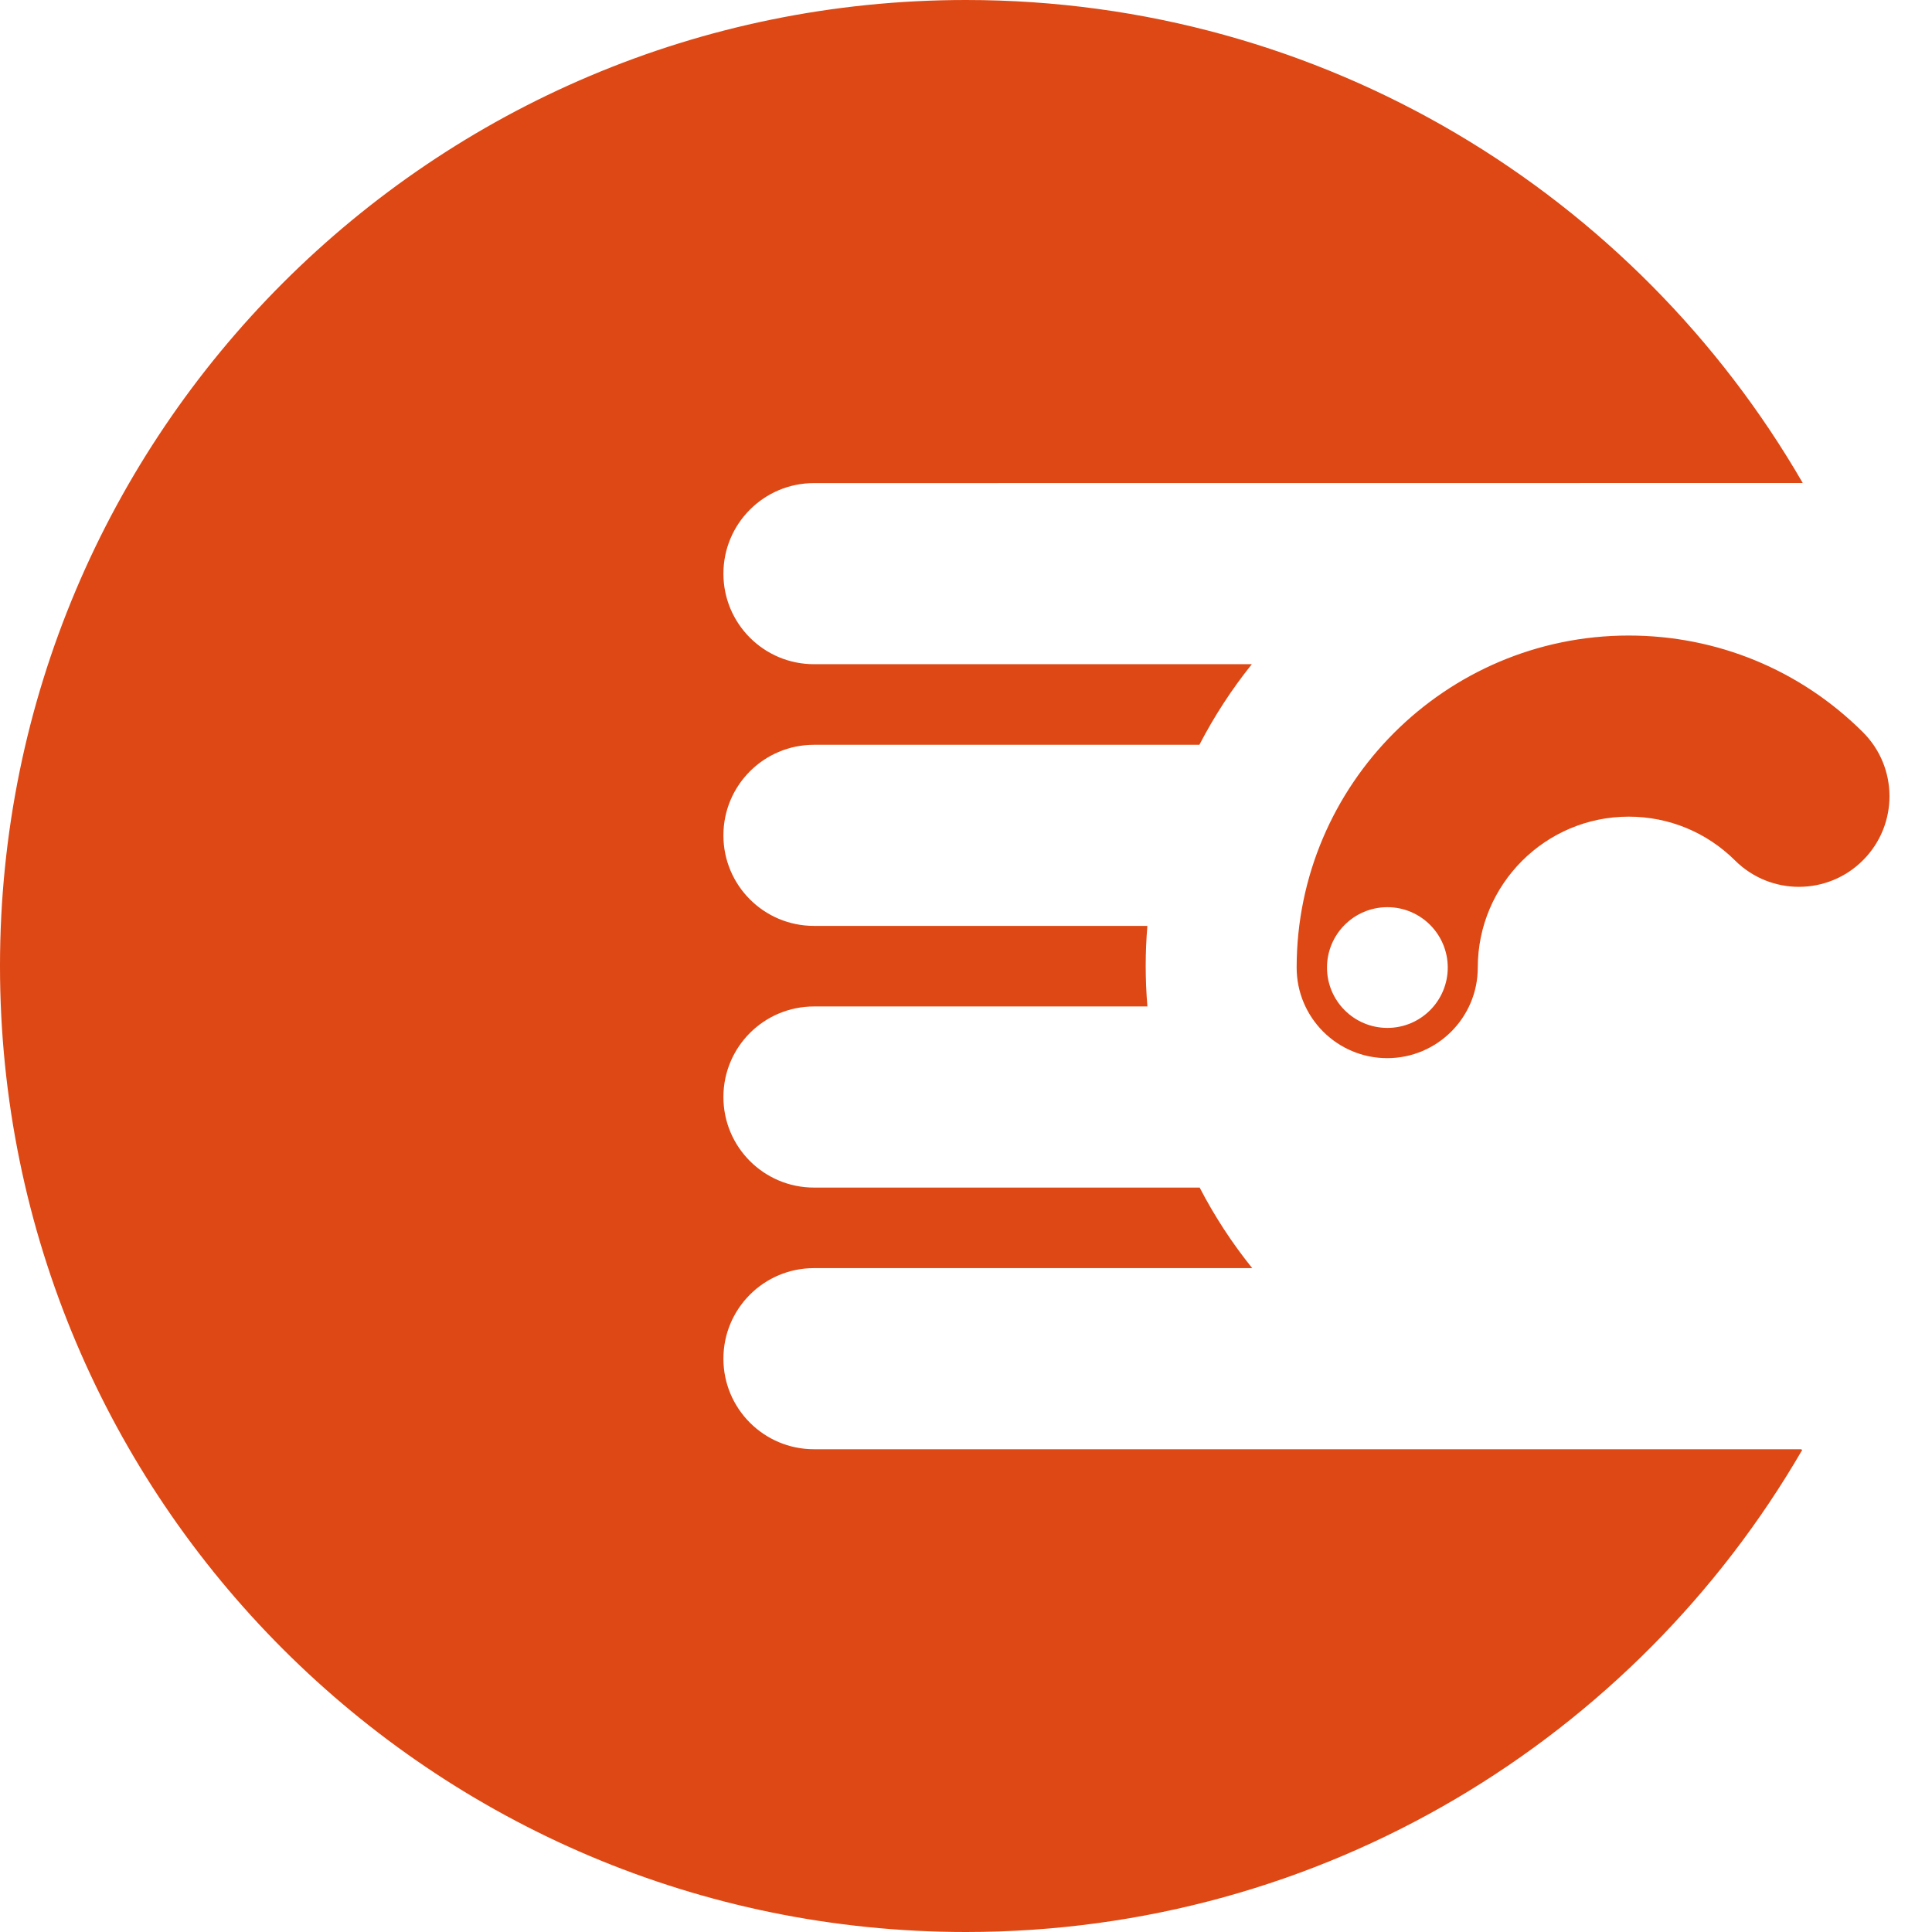 <?xml version="1.0" encoding="utf-8"?>
<!-- Generator: Adobe Illustrator 17.0.2, SVG Export Plug-In . SVG Version: 6.00 Build 0)  -->
<!DOCTYPE svg PUBLIC "-//W3C//DTD SVG 1.1//EN" "http://www.w3.org/Graphics/SVG/1.1/DTD/svg11.dtd">
<svg version="1.1" xmlns="http://www.w3.org/2000/svg" xmlns:xlink="http://www.w3.org/1999/xlink" x="0px" y="0px" width="400px"
	 height="400px" viewBox="0 0 400 400" enable-background="new 0 0 400 400" xml:space="preserve">
<g id="BK" display="none">
	<rect x="-2100" y="-3080" display="inline" fill="#FFFFFF" width="5100" height="4060"/>
</g>
<g id="Comp">
	<g id="_x31_6">
		<path fill="#DD4814" d="M385.66,151.555c-12.961-12.883-30.176-19.974-48.454-19.974c-37.909,0-68.749,30.84-68.749,68.745
			c0,10.35,8.396,18.753,18.75,18.753c10.35,0,18.75-8.403,18.75-18.753c0-17.233,14.019-31.249,31.245-31.249
			c8.311,0,16.136,3.228,22.031,9.084c7.348,7.299,19.219,7.26,26.511-0.088C393.047,170.725,393.012,158.854,385.66,151.555z
			 M287.243,212.818c-6.9,0-12.502-5.595-12.502-12.499c0-6.9,5.602-12.499,12.502-12.499s12.499,5.599,12.499,12.499
			C299.742,207.223,294.143,212.818,287.243,212.818z M373.126,300.197C338.519,359.868,273.943,400,199.995,400
			C89.541,400,0,310.459,0,199.998C0,89.541,89.541,0,199.995,0c74.044,0,138.686,40.237,173.265,100.033l0.018-0.032
			l-204.757,0.018c-10.357,0-18.746,8.403-18.746,18.75c0,10.361,8.393,18.746,18.746,18.746h90.659
			c-4.145,5.168-7.786,10.756-10.855,16.679v0.007H168.52c-10.357,0-18.746,8.403-18.746,18.746c0,10.365,8.393,18.75,18.746,18.75
			h69.031c-0.226,2.734-0.346,5.503-0.346,8.294c0,2.826,0.123,5.627,0.353,8.389v-0.004H168.52
			c-10.357,0-18.746,8.392-18.746,18.75s8.393,18.75,18.746,18.75h79.85v-0.014c3.073,5.937,6.727,11.525,10.887,16.69H168.52
			c-10.357,0-18.746,8.389-18.746,18.75c0,10.35,8.393,18.746,18.746,18.746h204.376L373.126,300.197z"/>
	</g>
</g>
</svg>
